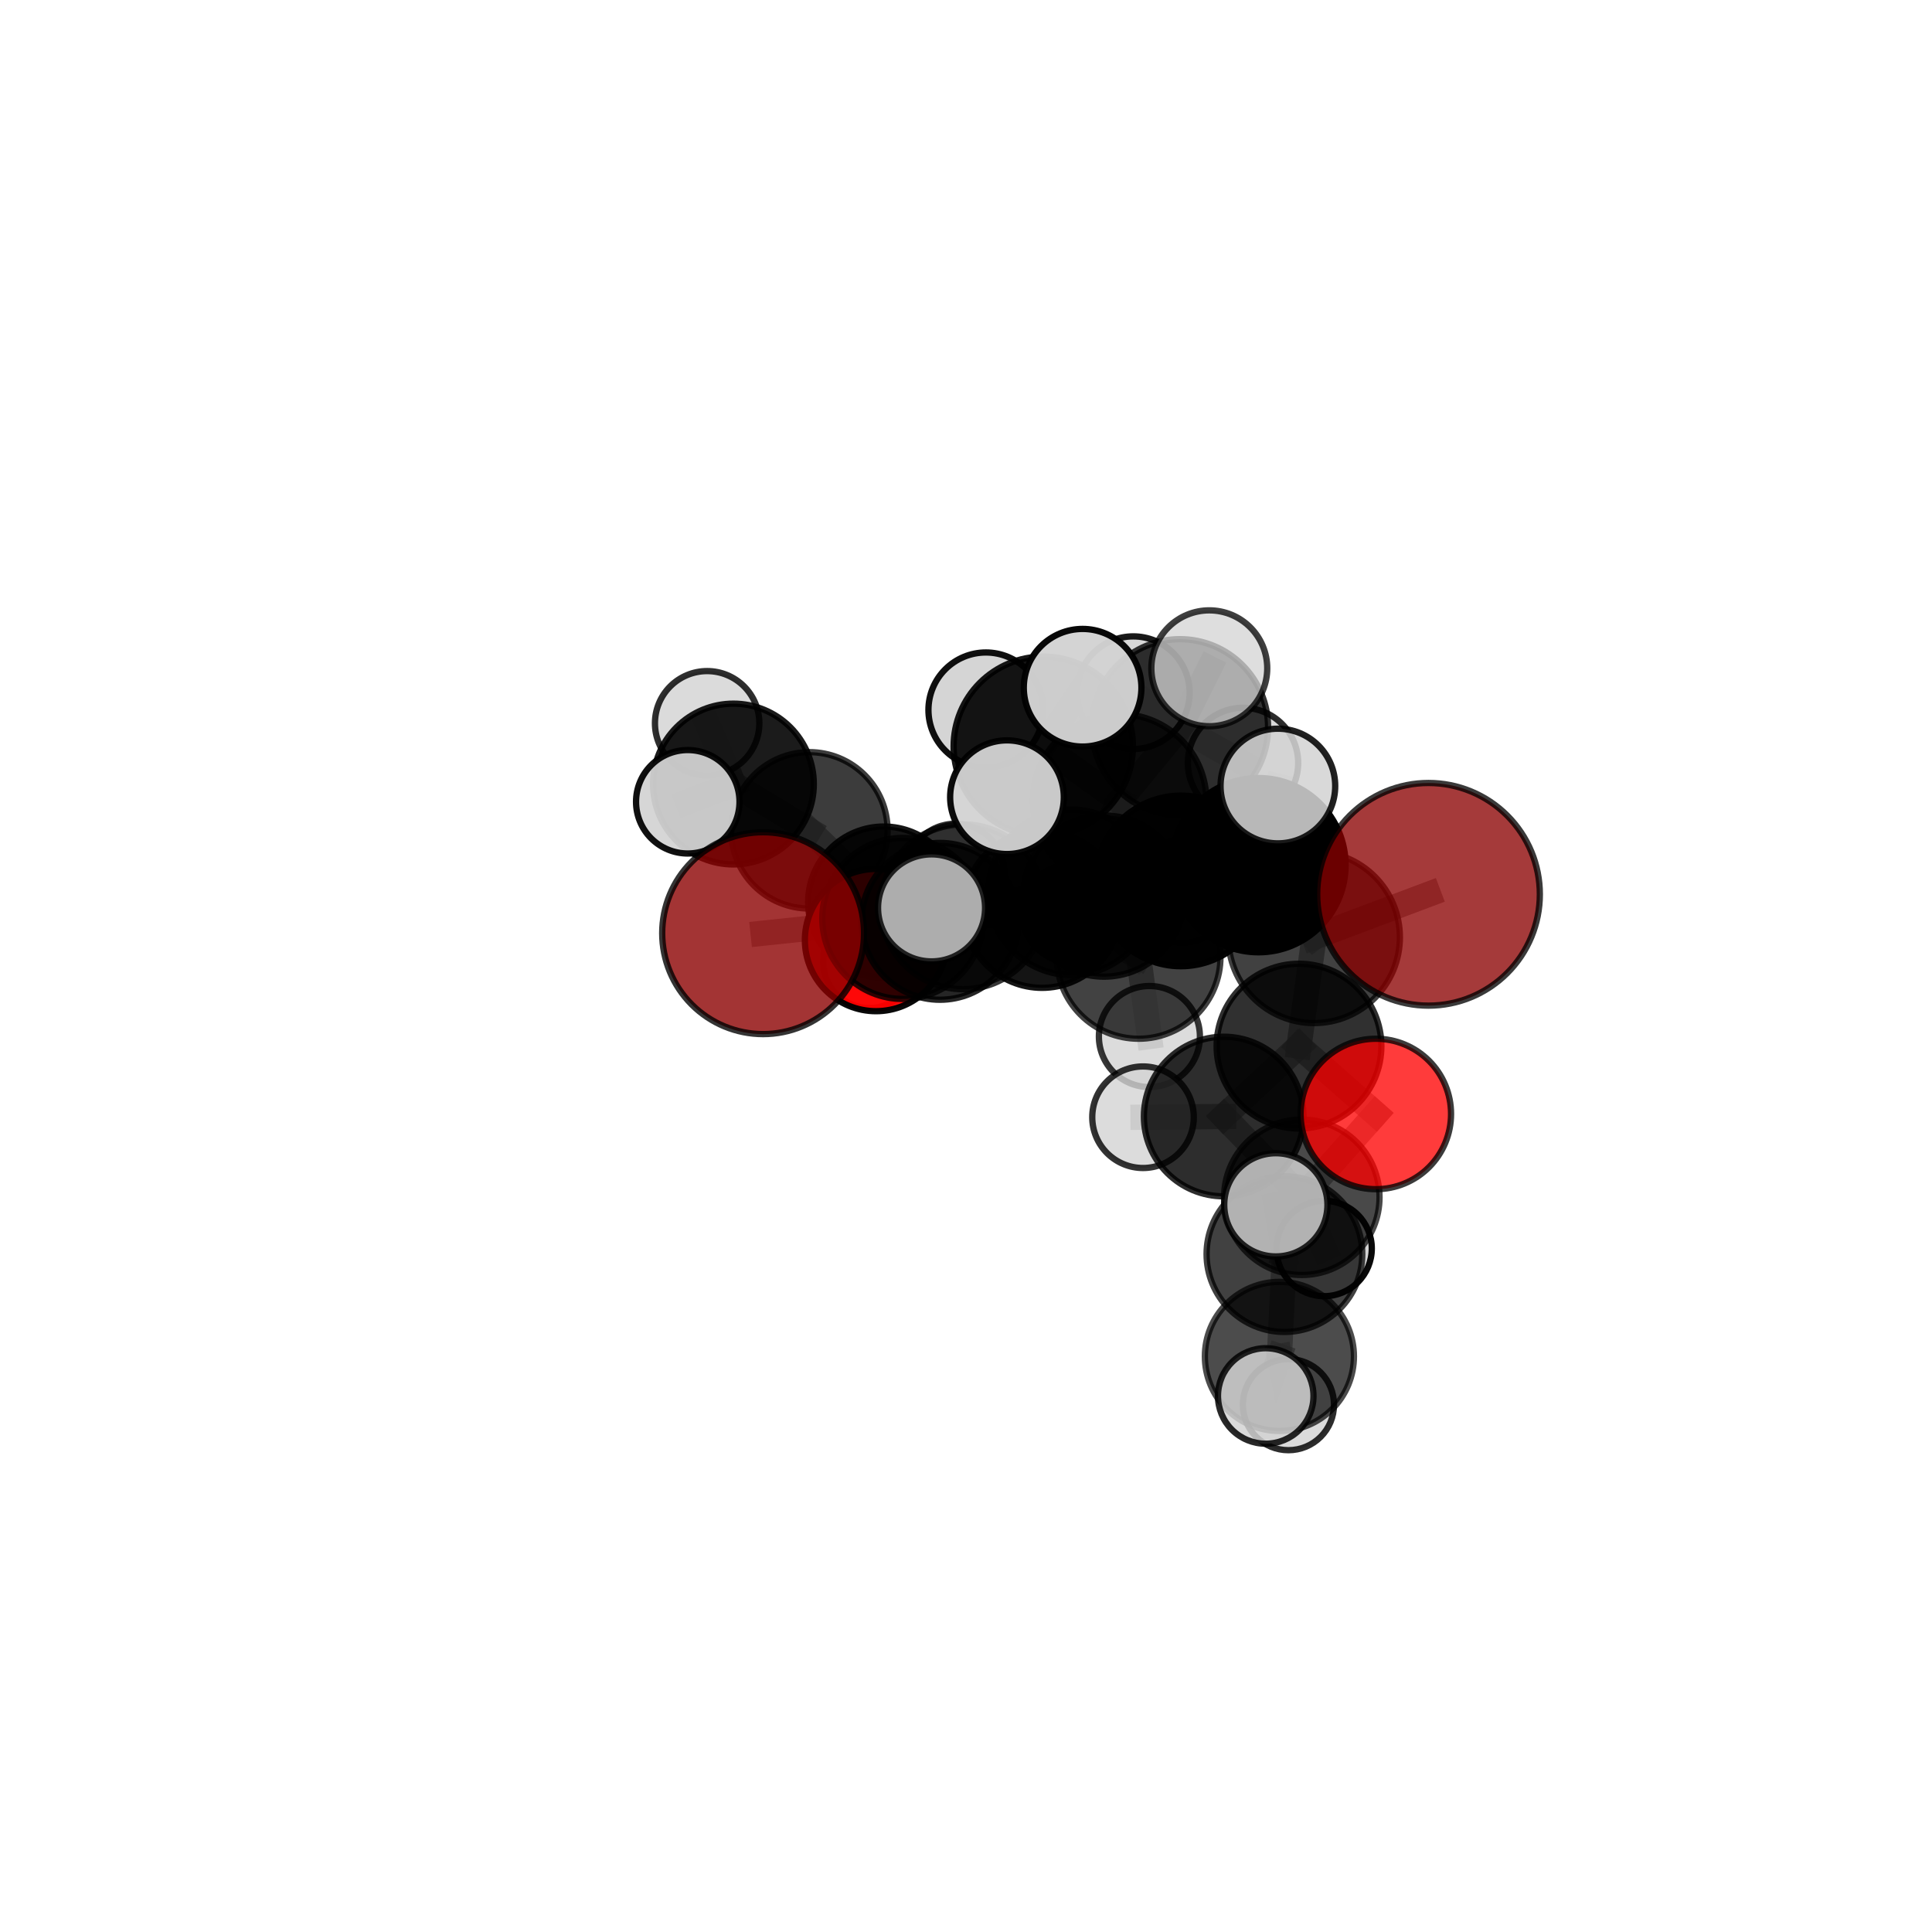 <?xml version="1.0" encoding="utf-8" standalone="no"?>
<!DOCTYPE svg PUBLIC "-//W3C//DTD SVG 1.1//EN"
  "http://www.w3.org/Graphics/SVG/1.1/DTD/svg11.dtd">
<svg xmlns:xlink="http://www.w3.org/1999/xlink" width="153pt" height="153pt" viewBox="0 0 153 153" xmlns="http://www.w3.org/2000/svg" version="1.1">
 <defs>
  <style type="text/css">*{stroke-linejoin: round; stroke-linecap: butt}</style>
 </defs>
 <g id="figure_1">
  <g id="patch_1">
   <path d="M 0 153 
L 153 153 
L 153 0 
L 0 0 
L 0 153 
z
" style="fill: none"/>
  </g>
  <g id="patch_2">
   <path d="M 7.2 145.8 
L 145.8 145.8 
L 145.8 7.2 
L 7.2 7.2 
L 7.2 145.8 
z
" style="fill: none"/>
  </g>
  <g id="axes_1">
   <g id="line2d_1">
    <path d="M 113.127 70.822 
L 104.067 74.226 
" clip-path="url(#p8df8f98e8b)" style="fill: none; stroke: #808080; stroke-opacity: 0.738; stroke-width: 2; stroke-linecap: square"/>
   </g>
   <g id="line2d_2">
    <path d="M 104.067 74.226 
L 102.871 82.846 
" clip-path="url(#p8df8f98e8b)" style="fill: none; stroke: #808080; stroke-opacity: 0.7; stroke-width: 2; stroke-linecap: square"/>
   </g>
   <g id="line2d_3">
    <path d="M 60.433 73.9 
L 71.495 72.734 
" clip-path="url(#p8df8f98e8b)" style="fill: none; stroke: #808080; stroke-opacity: 0.657; stroke-width: 2; stroke-linecap: square"/>
   </g>
   <g id="line2d_4">
    <path d="M 71.495 72.734 
L 74.436 72.963 
" clip-path="url(#p8df8f98e8b)" style="fill: none; stroke: #808080; stroke-opacity: 0.647; stroke-width: 2; stroke-linecap: square"/>
   </g>
   <g id="line2d_5">
    <path d="M 108.955 88.218 
L 102.871 82.846 
" clip-path="url(#p8df8f98e8b)" style="fill: none; stroke: #808080; stroke-opacity: 0.67; stroke-width: 2; stroke-linecap: square"/>
   </g>
   <g id="line2d_6">
    <path d="M 108.955 88.218 
L 103.094 94.815 
" clip-path="url(#p8df8f98e8b)" style="fill: none; stroke: #808080; stroke-opacity: 0.644; stroke-width: 2; stroke-linecap: square"/>
   </g>
   <g id="line2d_7">
    <path d="M 103.094 94.815 
L 101.717 99.316 
" clip-path="url(#p8df8f98e8b)" style="fill: none; stroke: #808080; stroke-opacity: 0.628; stroke-width: 2; stroke-linecap: square"/>
   </g>
   <g id="line2d_8">
    <path d="M 103.094 94.815 
L 104.86 98.873 
" clip-path="url(#p8df8f98e8b)" style="fill: none; stroke: #808080; stroke-opacity: 0.611; stroke-width: 2; stroke-linecap: square"/>
   </g>
   <g id="line2d_9">
    <path d="M 69.374 74.446 
L 74.436 72.963 
" clip-path="url(#p8df8f98e8b)" style="fill: none; stroke: #808080; stroke-opacity: 0.624; stroke-width: 2; stroke-linecap: square"/>
   </g>
   <g id="line2d_10">
    <path d="M 69.374 74.446 
L 69.989 71.447 
" clip-path="url(#p8df8f98e8b)" style="fill: none; stroke: #808080; stroke-opacity: 0.609; stroke-width: 2; stroke-linecap: square"/>
   </g>
   <g id="line2d_11">
    <path d="M 69.989 71.447 
L 64.097 65.757 
" clip-path="url(#p8df8f98e8b)" style="fill: none; stroke: #808080; stroke-opacity: 0.619; stroke-width: 2; stroke-linecap: square"/>
   </g>
   <g id="line2d_12">
    <path d="M 69.989 71.447 
L 68.843 76.174 
" clip-path="url(#p8df8f98e8b)" style="fill: none; stroke: #808080; stroke-opacity: 0.587; stroke-width: 2; stroke-linecap: square"/>
   </g>
   <g id="line2d_13">
    <path d="M 69.989 71.447 
L 75.656 69.1 
" clip-path="url(#p8df8f98e8b)" style="fill: none; stroke: #808080; stroke-opacity: 0.609; stroke-width: 2; stroke-linecap: square"/>
   </g>
   <g id="line2d_14">
    <path d="M 88.661 63.425 
L 93.515 69.763 
" clip-path="url(#p8df8f98e8b)" style="fill: none; stroke: #808080; stroke-opacity: 0.724; stroke-width: 2; stroke-linecap: square"/>
   </g>
   <g id="line2d_15">
    <path d="M 88.661 63.425 
L 84.836 70.665 
" clip-path="url(#p8df8f98e8b)" style="fill: none; stroke: #808080; stroke-opacity: 0.709; stroke-width: 2; stroke-linecap: square"/>
   </g>
   <g id="line2d_16">
    <path d="M 88.661 63.425 
L 93.446 57.593 
" clip-path="url(#p8df8f98e8b)" style="fill: none; stroke: #808080; stroke-opacity: 0.741; stroke-width: 2; stroke-linecap: square"/>
   </g>
   <g id="line2d_17">
    <path d="M 88.661 63.425 
L 82.62 59.096 
" clip-path="url(#p8df8f98e8b)" style="fill: none; stroke: #808080; stroke-opacity: 0.751; stroke-width: 2; stroke-linecap: square"/>
   </g>
   <g id="line2d_18">
    <path d="M 93.515 69.763 
L 99.662 68.514 
" clip-path="url(#p8df8f98e8b)" style="fill: none; stroke: #808080; stroke-opacity: 0.726; stroke-width: 2; stroke-linecap: square"/>
   </g>
   <g id="line2d_19">
    <path d="M 93.515 69.763 
L 90.171 75.777 
" clip-path="url(#p8df8f98e8b)" style="fill: none; stroke: #808080; stroke-opacity: 0.694; stroke-width: 2; stroke-linecap: square"/>
   </g>
   <g id="line2d_20">
    <path d="M 84.836 70.665 
L 76.27 71.809 
" clip-path="url(#p8df8f98e8b)" style="fill: none; stroke: #808080; stroke-opacity: 0.682; stroke-width: 2; stroke-linecap: square"/>
   </g>
   <g id="line2d_21">
    <path d="M 84.836 70.665 
L 90.171 75.777 
" clip-path="url(#p8df8f98e8b)" style="fill: none; stroke: #808080; stroke-opacity: 0.679; stroke-width: 2; stroke-linecap: square"/>
   </g>
   <g id="line2d_22">
    <path d="M 84.836 70.665 
L 87.429 70.963 
" clip-path="url(#p8df8f98e8b)" style="fill: none; stroke: #808080; stroke-opacity: 0.672; stroke-width: 2; stroke-linecap: square"/>
   </g>
   <g id="line2d_23">
    <path d="M 93.446 57.593 
L 89.748 54.857 
" clip-path="url(#p8df8f98e8b)" style="fill: none; stroke: #808080; stroke-opacity: 0.749; stroke-width: 2; stroke-linecap: square"/>
   </g>
   <g id="line2d_24">
    <path d="M 93.446 57.593 
L 95.768 52.923 
" clip-path="url(#p8df8f98e8b)" style="fill: none; stroke: #808080; stroke-opacity: 0.765; stroke-width: 2; stroke-linecap: square"/>
   </g>
   <g id="line2d_25">
    <path d="M 93.446 57.593 
L 98.439 60.419 
" clip-path="url(#p8df8f98e8b)" style="fill: none; stroke: #808080; stroke-opacity: 0.738; stroke-width: 2; stroke-linecap: square"/>
   </g>
   <g id="line2d_26">
    <path d="M 82.62 59.096 
L 78.076 56.222 
" clip-path="url(#p8df8f98e8b)" style="fill: none; stroke: #808080; stroke-opacity: 0.771; stroke-width: 2; stroke-linecap: square"/>
   </g>
   <g id="line2d_27">
    <path d="M 82.62 59.096 
L 79.745 63.132 
" clip-path="url(#p8df8f98e8b)" style="fill: none; stroke: #808080; stroke-opacity: 0.764; stroke-width: 2; stroke-linecap: square"/>
   </g>
   <g id="line2d_28">
    <path d="M 82.62 59.096 
L 85.734 54.464 
" clip-path="url(#p8df8f98e8b)" style="fill: none; stroke: #808080; stroke-opacity: 0.784; stroke-width: 2; stroke-linecap: square"/>
   </g>
   <g id="line2d_29">
    <path d="M 99.662 68.514 
L 104.067 74.226 
" clip-path="url(#p8df8f98e8b)" style="fill: none; stroke: #808080; stroke-opacity: 0.729; stroke-width: 2; stroke-linecap: square"/>
   </g>
   <g id="line2d_30">
    <path d="M 99.662 68.514 
L 101.199 62.248 
" clip-path="url(#p8df8f98e8b)" style="fill: none; stroke: #808080; stroke-opacity: 0.753; stroke-width: 2; stroke-linecap: square"/>
   </g>
   <g id="line2d_31">
    <path d="M 90.171 75.777 
L 91.024 82.084 
" clip-path="url(#p8df8f98e8b)" style="fill: none; stroke: #808080; stroke-opacity: 0.658; stroke-width: 2; stroke-linecap: square"/>
   </g>
   <g id="line2d_32">
    <path d="M 76.27 71.809 
L 71.495 72.734 
" clip-path="url(#p8df8f98e8b)" style="fill: none; stroke: #808080; stroke-opacity: 0.67; stroke-width: 2; stroke-linecap: square"/>
   </g>
   <g id="line2d_33">
    <path d="M 76.27 71.809 
L 73.772 71.897 
" clip-path="url(#p8df8f98e8b)" style="fill: none; stroke: #808080; stroke-opacity: 0.689; stroke-width: 2; stroke-linecap: square"/>
   </g>
   <g id="line2d_34">
    <path d="M 87.429 70.963 
L 82.521 72.007 
" clip-path="url(#p8df8f98e8b)" style="fill: none; stroke: #808080; stroke-opacity: 0.648; stroke-width: 2; stroke-linecap: square"/>
   </g>
   <g id="line2d_35">
    <path d="M 87.429 70.963 
L 93.625 70.594 
" clip-path="url(#p8df8f98e8b)" style="fill: none; stroke: #808080; stroke-opacity: 0.659; stroke-width: 2; stroke-linecap: square"/>
   </g>
   <g id="line2d_36">
    <path d="M 82.521 72.007 
L 74.436 72.963 
" clip-path="url(#p8df8f98e8b)" style="fill: none; stroke: #808080; stroke-opacity: 0.636; stroke-width: 2; stroke-linecap: square"/>
   </g>
   <g id="line2d_37">
    <path d="M 82.521 72.007 
L 84.861 72.349 
" clip-path="url(#p8df8f98e8b)" style="fill: none; stroke: #808080; stroke-opacity: 0.628; stroke-width: 2; stroke-linecap: square"/>
   </g>
   <g id="line2d_38">
    <path d="M 96.908 88.42 
L 102.871 82.846 
" clip-path="url(#p8df8f98e8b)" style="fill: none; stroke: #808080; stroke-opacity: 0.665; stroke-width: 2; stroke-linecap: square"/>
   </g>
   <g id="line2d_39">
    <path d="M 96.908 88.42 
L 103.094 94.815 
" clip-path="url(#p8df8f98e8b)" style="fill: none; stroke: #808080; stroke-opacity: 0.639; stroke-width: 2; stroke-linecap: square"/>
   </g>
   <g id="line2d_40">
    <path d="M 96.908 88.42 
L 90.519 88.476 
" clip-path="url(#p8df8f98e8b)" style="fill: none; stroke: #808080; stroke-opacity: 0.649; stroke-width: 2; stroke-linecap: square"/>
   </g>
   <g id="line2d_41">
    <path d="M 101.717 99.316 
L 101.319 107.417 
" clip-path="url(#p8df8f98e8b)" style="fill: none; stroke: #808080; stroke-opacity: 0.611; stroke-width: 2; stroke-linecap: square"/>
   </g>
   <g id="line2d_42">
    <path d="M 101.717 99.316 
L 101.036 95.414 
" clip-path="url(#p8df8f98e8b)" style="fill: none; stroke: #808080; stroke-opacity: 0.645; stroke-width: 2; stroke-linecap: square"/>
   </g>
   <g id="line2d_43">
    <path d="M 64.097 65.757 
L 58.083 62.091 
" clip-path="url(#p8df8f98e8b)" style="fill: none; stroke: #808080; stroke-opacity: 0.645; stroke-width: 2; stroke-linecap: square"/>
   </g>
   <g id="line2d_44">
    <path d="M 101.319 107.417 
L 100.236 110.551 
" clip-path="url(#p8df8f98e8b)" style="fill: none; stroke: #808080; stroke-opacity: 0.594; stroke-width: 2; stroke-linecap: square"/>
   </g>
   <g id="line2d_45">
    <path d="M 101.319 107.417 
L 102.034 111.237 
" clip-path="url(#p8df8f98e8b)" style="fill: none; stroke: #808080; stroke-opacity: 0.576; stroke-width: 2; stroke-linecap: square"/>
   </g>
   <g id="line2d_46">
    <path d="M 58.083 62.091 
L 54.466 63.495 
" clip-path="url(#p8df8f98e8b)" style="fill: none; stroke: #808080; stroke-opacity: 0.661; stroke-width: 2; stroke-linecap: square"/>
   </g>
   <g id="line2d_47">
    <path d="M 58.083 62.091 
L 56.001 57.278 
" clip-path="url(#p8df8f98e8b)" style="fill: none; stroke: #808080; stroke-opacity: 0.665; stroke-width: 2; stroke-linecap: square"/>
   </g>
   <g id="Path3DCollection_1">
    <path d="M 68.843 79.831 
C 69.812 79.831 70.743 79.445 71.428 78.76 
C 72.114 78.074 72.499 77.144 72.499 76.174 
C 72.499 75.204 72.114 74.274 71.428 73.589 
C 70.743 72.903 69.812 72.518 68.843 72.518 
C 67.873 72.518 66.943 72.903 66.257 73.589 
C 65.572 74.274 65.186 75.204 65.186 76.174 
C 65.186 77.144 65.572 78.074 66.257 78.76 
C 66.943 79.445 67.873 79.831 68.843 79.831 
z
" clip-path="url(#p8df8f98e8b)" style="fill: #d3d3d3; fill-opacity: 0.944; stroke: #000000; stroke-opacity: 0.944; stroke-width: 0.5"/>
    <path d="M 56.001 61.412 
C 57.097 61.412 58.148 60.976 58.924 60.201 
C 59.699 59.426 60.134 58.374 60.134 57.278 
C 60.134 56.182 59.699 55.13 58.924 54.355 
C 58.148 53.58 57.097 53.144 56.001 53.144 
C 54.904 53.144 53.853 53.58 53.078 54.355 
C 52.303 55.13 51.867 56.182 51.867 57.278 
C 51.867 58.374 52.303 59.426 53.078 60.201 
C 53.853 60.976 54.904 61.412 56.001 61.412 
z
" clip-path="url(#p8df8f98e8b)" style="fill: #d3d3d3; fill-opacity: 0.82; stroke: #000000; stroke-opacity: 0.82; stroke-width: 0.5"/>
    <path d="M 75.656 72.967 
C 76.682 72.967 77.665 72.559 78.39 71.834 
C 79.115 71.109 79.523 70.126 79.523 69.1 
C 79.523 68.075 79.115 67.092 78.39 66.367 
C 77.665 65.642 76.682 65.234 75.656 65.234 
C 74.631 65.234 73.648 65.642 72.922 66.367 
C 72.197 67.092 71.79 68.075 71.79 69.1 
C 71.79 70.126 72.197 71.109 72.922 71.834 
C 73.648 72.559 74.631 72.967 75.656 72.967 
z
" clip-path="url(#p8df8f98e8b)" style="fill: #d3d3d3; fill-opacity: 0.826; stroke: #000000; stroke-opacity: 0.826; stroke-width: 0.5"/>
    <path d="M 64.097 71.95 
C 65.739 71.95 67.315 71.298 68.476 70.136 
C 69.638 68.975 70.29 67.399 70.29 65.757 
C 70.29 64.114 69.638 62.539 68.476 61.378 
C 67.315 60.216 65.739 59.564 64.097 59.564 
C 62.454 59.564 60.879 60.216 59.718 61.378 
C 58.556 62.539 57.904 64.114 57.904 65.757 
C 57.904 67.399 58.556 68.975 59.718 70.136 
C 60.879 71.298 62.454 71.95 64.097 71.95 
z
" clip-path="url(#p8df8f98e8b)" style="fill-opacity: 0.765; stroke: #000000; stroke-opacity: 0.765; stroke-width: 0.5"/>
    <path d="M 69.989 77.438 
C 71.579 77.438 73.103 76.807 74.226 75.683 
C 75.35 74.56 75.981 73.036 75.981 71.447 
C 75.981 69.858 75.35 68.333 74.226 67.21 
C 73.103 66.086 71.579 65.455 69.989 65.455 
C 68.4 65.455 66.876 66.086 65.753 67.21 
C 64.629 68.333 63.998 69.858 63.998 71.447 
C 63.998 73.036 64.629 74.56 65.753 75.683 
C 66.876 76.807 68.4 77.438 69.989 77.438 
z
" clip-path="url(#p8df8f98e8b)" style="fill-opacity: 0.917; stroke: #000000; stroke-opacity: 0.917; stroke-width: 0.5"/>
    <path d="M 58.083 68.456 
C 59.771 68.456 61.39 67.786 62.584 66.592 
C 63.778 65.398 64.448 63.779 64.448 62.091 
C 64.448 60.403 63.778 58.783 62.584 57.59 
C 61.39 56.396 59.771 55.725 58.083 55.725 
C 56.395 55.725 54.775 56.396 53.582 57.59 
C 52.388 58.783 51.717 60.403 51.717 62.091 
C 51.717 63.779 52.388 65.398 53.582 66.592 
C 54.775 67.786 56.395 68.456 58.083 68.456 
z
" clip-path="url(#p8df8f98e8b)" style="fill-opacity: 0.893; stroke: #000000; stroke-opacity: 0.893; stroke-width: 0.5"/>
    <path d="M 84.861 76.24 
C 85.893 76.24 86.882 75.83 87.612 75.1 
C 88.342 74.371 88.752 73.381 88.752 72.349 
C 88.752 71.317 88.342 70.327 87.612 69.598 
C 86.882 68.868 85.893 68.458 84.861 68.458 
C 83.829 68.458 82.839 68.868 82.109 69.598 
C 81.38 70.327 80.97 71.317 80.97 72.349 
C 80.97 73.381 81.38 74.371 82.109 75.1 
C 82.839 75.83 83.829 76.24 84.861 76.24 
z
" clip-path="url(#p8df8f98e8b)" style="fill: #d3d3d3; fill-opacity: 0.855; stroke: #000000; stroke-opacity: 0.855; stroke-width: 0.5"/>
    <path d="M 54.466 67.591 
C 55.552 67.591 56.595 67.16 57.363 66.392 
C 58.131 65.623 58.563 64.581 58.563 63.495 
C 58.563 62.408 58.131 61.366 57.363 60.598 
C 56.595 59.83 55.552 59.398 54.466 59.398 
C 53.38 59.398 52.338 59.83 51.569 60.598 
C 50.801 61.366 50.37 62.408 50.37 63.495 
C 50.37 64.581 50.801 65.623 51.569 66.392 
C 52.338 67.16 53.38 67.591 54.466 67.591 
z
" clip-path="url(#p8df8f98e8b)" style="fill: #d3d3d3; fill-opacity: 0.936; stroke: #000000; stroke-opacity: 0.936; stroke-width: 0.5"/>
    <path d="M 69.374 80.079 
C 70.868 80.079 72.301 79.485 73.358 78.429 
C 74.414 77.372 75.008 75.939 75.008 74.446 
C 75.008 72.952 74.414 71.519 73.358 70.462 
C 72.301 69.406 70.868 68.812 69.374 68.812 
C 67.881 68.812 66.448 69.406 65.391 70.462 
C 64.335 71.519 63.741 72.952 63.741 74.446 
C 63.741 75.939 64.335 77.372 65.391 78.429 
C 66.448 79.485 67.881 80.079 69.374 80.079 
z
" clip-path="url(#p8df8f98e8b)" style="fill: #ff0000; fill-opacity: 0.961; stroke: #000000; stroke-opacity: 0.961; stroke-width: 0.5"/>
    <path d="M 82.521 78.23 
C 84.171 78.23 85.754 77.575 86.921 76.407 
C 88.088 75.24 88.744 73.657 88.744 72.007 
C 88.744 70.356 88.088 68.773 86.921 67.606 
C 85.754 66.439 84.171 65.784 82.521 65.784 
C 80.87 65.784 79.287 66.439 78.12 67.606 
C 76.953 68.773 76.297 70.356 76.297 72.007 
C 76.297 73.657 76.953 75.24 78.12 76.407 
C 79.287 77.575 80.87 78.23 82.521 78.23 
z
" clip-path="url(#p8df8f98e8b)" style="fill-opacity: 0.921; stroke: #000000; stroke-opacity: 0.921; stroke-width: 0.5"/>
    <path d="M 74.436 79.174 
C 76.084 79.174 77.664 78.52 78.828 77.355 
C 79.993 76.19 80.648 74.61 80.648 72.963 
C 80.648 71.316 79.993 69.736 78.828 68.571 
C 77.664 67.406 76.084 66.751 74.436 66.751 
C 72.789 66.751 71.209 67.406 70.044 68.571 
C 68.879 69.736 68.225 71.316 68.225 72.963 
C 68.225 74.61 68.879 76.19 70.044 77.355 
C 71.209 78.52 72.789 79.174 74.436 79.174 
z
" clip-path="url(#p8df8f98e8b)" style="fill-opacity: 0.851; stroke: #000000; stroke-opacity: 0.851; stroke-width: 0.5"/>
    <path d="M 93.625 74.665 
C 94.705 74.665 95.741 74.236 96.504 73.473 
C 97.268 72.709 97.697 71.673 97.697 70.594 
C 97.697 69.514 97.268 68.478 96.504 67.715 
C 95.741 66.951 94.705 66.522 93.625 66.522 
C 92.545 66.522 91.51 66.951 90.746 67.715 
C 89.983 68.478 89.554 69.514 89.554 70.594 
C 89.554 71.673 89.983 72.709 90.746 73.473 
C 91.51 74.236 92.545 74.665 93.625 74.665 
z
" clip-path="url(#p8df8f98e8b)" style="fill: #d3d3d3; fill-opacity: 0.843; stroke: #000000; stroke-opacity: 0.843; stroke-width: 0.5"/>
    <path d="M 87.429 77.345 
C 89.121 77.345 90.745 76.673 91.942 75.476 
C 93.139 74.279 93.811 72.655 93.811 70.963 
C 93.811 69.27 93.139 67.647 91.942 66.45 
C 90.745 65.253 89.121 64.58 87.429 64.58 
C 85.736 64.58 84.113 65.253 82.916 66.45 
C 81.719 67.647 81.047 69.27 81.047 70.963 
C 81.047 72.655 81.719 74.279 82.916 75.476 
C 84.113 76.673 85.736 77.345 87.429 77.345 
z
" clip-path="url(#p8df8f98e8b)" style="fill-opacity: 0.824; stroke: #000000; stroke-opacity: 0.824; stroke-width: 0.5"/>
    <path d="M 71.495 79.11 
C 73.185 79.11 74.807 78.438 76.003 77.242 
C 77.198 76.047 77.87 74.425 77.87 72.734 
C 77.87 71.043 77.198 69.422 76.003 68.226 
C 74.807 67.03 73.185 66.359 71.495 66.359 
C 69.804 66.359 68.182 67.03 66.986 68.226 
C 65.791 69.422 65.119 71.043 65.119 72.734 
C 65.119 74.425 65.791 76.047 66.986 77.242 
C 68.182 78.438 69.804 79.11 71.495 79.11 
z
" clip-path="url(#p8df8f98e8b)" style="fill-opacity: 0.813; stroke: #000000; stroke-opacity: 0.813; stroke-width: 0.5"/>
    <path d="M 60.433 81.893 
C 62.553 81.893 64.586 81.05 66.085 79.552 
C 67.584 78.053 68.426 76.02 68.426 73.9 
C 68.426 71.78 67.584 69.747 66.085 68.248 
C 64.586 66.75 62.553 65.907 60.433 65.907 
C 58.314 65.907 56.281 66.75 54.782 68.248 
C 53.283 69.747 52.441 71.78 52.441 73.9 
C 52.441 76.02 53.283 78.053 54.782 79.552 
C 56.281 81.05 58.314 81.893 60.433 81.893 
z
" clip-path="url(#p8df8f98e8b)" style="fill: #8b0000; fill-opacity: 0.796; stroke: #000000; stroke-opacity: 0.796; stroke-width: 0.5"/>
    <path d="M 89.748 59.317 
C 90.931 59.317 92.066 58.847 92.903 58.011 
C 93.739 57.174 94.209 56.04 94.209 54.857 
C 94.209 53.674 93.739 52.539 92.903 51.703 
C 92.066 50.866 90.931 50.396 89.748 50.396 
C 88.566 50.396 87.431 50.866 86.594 51.703 
C 85.758 52.539 85.288 53.674 85.288 54.857 
C 85.288 56.04 85.758 57.174 86.594 58.011 
C 87.431 58.847 88.566 59.317 89.748 59.317 
z
" clip-path="url(#p8df8f98e8b)" style="fill: #d3d3d3; fill-opacity: 0.901; stroke: #000000; stroke-opacity: 0.901; stroke-width: 0.5"/>
    <path d="M 98.439 64.787 
C 99.597 64.787 100.708 64.327 101.527 63.508 
C 102.346 62.688 102.806 61.577 102.806 60.419 
C 102.806 59.261 102.346 58.15 101.527 57.331 
C 100.708 56.512 99.597 56.052 98.439 56.052 
C 97.281 56.052 96.17 56.512 95.35 57.331 
C 94.531 58.15 94.071 59.261 94.071 60.419 
C 94.071 61.577 94.531 62.688 95.35 63.508 
C 96.17 64.327 97.281 64.787 98.439 64.787 
z
" clip-path="url(#p8df8f98e8b)" style="fill: #d3d3d3; fill-opacity: 0.823; stroke: #000000; stroke-opacity: 0.823; stroke-width: 0.5"/>
    <path d="M 84.836 77.214 
C 86.573 77.214 88.239 76.524 89.467 75.296 
C 90.696 74.068 91.386 72.402 91.386 70.665 
C 91.386 68.928 90.696 67.262 89.467 66.034 
C 88.239 64.805 86.573 64.115 84.836 64.115 
C 83.099 64.115 81.433 64.805 80.205 66.034 
C 78.977 67.262 78.287 68.928 78.287 70.665 
C 78.287 72.402 78.977 74.068 80.205 75.296 
C 81.433 76.524 83.099 77.214 84.836 77.214 
z
" clip-path="url(#p8df8f98e8b)" style="fill-opacity: 0.85; stroke: #000000; stroke-opacity: 0.85; stroke-width: 0.5"/>
    <path d="M 93.446 64.569 
C 95.296 64.569 97.07 63.834 98.378 62.525 
C 99.687 61.217 100.422 59.443 100.422 57.593 
C 100.422 55.743 99.687 53.968 98.378 52.66 
C 97.07 51.352 95.296 50.617 93.446 50.617 
C 91.596 50.617 89.821 51.352 88.513 52.66 
C 87.205 53.968 86.47 55.743 86.47 57.593 
C 86.47 59.443 87.205 61.217 88.513 62.525 
C 89.821 63.834 91.596 64.569 93.446 64.569 
z
" clip-path="url(#p8df8f98e8b)" style="fill-opacity: 0.794; stroke: #000000; stroke-opacity: 0.794; stroke-width: 0.5"/>
    <path d="M 76.27 78.337 
C 78.001 78.337 79.662 77.649 80.886 76.425 
C 82.11 75.2 82.798 73.54 82.798 71.809 
C 82.798 70.078 82.11 68.417 80.886 67.193 
C 79.662 65.969 78.001 65.281 76.27 65.281 
C 74.539 65.281 72.879 65.969 71.654 67.193 
C 70.43 68.417 69.742 70.078 69.742 71.809 
C 69.742 73.54 70.43 75.2 71.654 76.425 
C 72.879 77.649 74.539 78.337 76.27 78.337 
z
" clip-path="url(#p8df8f98e8b)" style="fill-opacity: 0.784; stroke: #000000; stroke-opacity: 0.784; stroke-width: 0.5"/>
    <path d="M 95.768 57.512 
C 96.985 57.512 98.152 57.028 99.012 56.168 
C 99.873 55.308 100.356 54.14 100.356 52.923 
C 100.356 51.707 99.873 50.539 99.012 49.679 
C 98.152 48.818 96.985 48.335 95.768 48.335 
C 94.551 48.335 93.384 48.818 92.523 49.679 
C 91.663 50.539 91.179 51.707 91.179 52.923 
C 91.179 54.14 91.663 55.308 92.523 56.168 
C 93.384 57.028 94.551 57.512 95.768 57.512 
z
" clip-path="url(#p8df8f98e8b)" style="fill: #d3d3d3; fill-opacity: 0.756; stroke: #000000; stroke-opacity: 0.756; stroke-width: 0.5"/>
    <path d="M 91.024 86.085 
C 92.085 86.085 93.103 85.663 93.853 84.913 
C 94.603 84.163 95.024 83.145 95.024 82.084 
C 95.024 81.024 94.603 80.006 93.853 79.256 
C 93.103 78.506 92.085 78.084 91.024 78.084 
C 89.963 78.084 88.946 78.506 88.196 79.256 
C 87.446 80.006 87.024 81.024 87.024 82.084 
C 87.024 83.145 87.446 84.163 88.196 84.913 
C 88.946 85.663 89.963 86.085 91.024 86.085 
z
" clip-path="url(#p8df8f98e8b)" style="fill: #d3d3d3; fill-opacity: 0.786; stroke: #000000; stroke-opacity: 0.786; stroke-width: 0.5"/>
    <path d="M 88.661 70.302 
C 90.485 70.302 92.235 69.578 93.524 68.288 
C 94.814 66.998 95.539 65.249 95.539 63.425 
C 95.539 61.601 94.814 59.851 93.524 58.561 
C 92.235 57.272 90.485 56.547 88.661 56.547 
C 86.837 56.547 85.088 57.272 83.798 58.561 
C 82.508 59.851 81.783 61.601 81.783 63.425 
C 81.783 65.249 82.508 66.998 83.798 68.288 
C 85.088 69.578 86.837 70.302 88.661 70.302 
z
" clip-path="url(#p8df8f98e8b)" style="fill-opacity: 0.791; stroke: #000000; stroke-opacity: 0.791; stroke-width: 0.5"/>
    <path d="M 90.171 82.261 
C 91.89 82.261 93.54 81.578 94.755 80.362 
C 95.971 79.146 96.654 77.497 96.654 75.777 
C 96.654 74.058 95.971 72.409 94.755 71.193 
C 93.54 69.977 91.89 69.294 90.171 69.294 
C 88.451 69.294 86.802 69.977 85.586 71.193 
C 84.37 72.409 83.687 74.058 83.687 75.777 
C 83.687 77.497 84.37 79.146 85.586 80.362 
C 86.802 81.578 88.451 82.261 90.171 82.261 
z
" clip-path="url(#p8df8f98e8b)" style="fill-opacity: 0.741; stroke: #000000; stroke-opacity: 0.741; stroke-width: 0.5"/>
    <path d="M 73.772 76.135 
C 74.896 76.135 75.974 75.688 76.769 74.893 
C 77.564 74.099 78.01 73.021 78.01 71.897 
C 78.01 70.773 77.564 69.695 76.769 68.9 
C 75.974 68.105 74.896 67.659 73.772 67.659 
C 72.649 67.659 71.571 68.105 70.776 68.9 
C 69.981 69.695 69.535 70.773 69.535 71.897 
C 69.535 73.021 69.981 74.099 70.776 74.893 
C 71.571 75.688 72.649 76.135 73.772 76.135 
z
" clip-path="url(#p8df8f98e8b)" style="fill: #d3d3d3; fill-opacity: 0.821; stroke: #000000; stroke-opacity: 0.821; stroke-width: 0.5"/>
    <path d="M 78.076 60.773 
C 79.282 60.773 80.44 60.293 81.293 59.44 
C 82.147 58.587 82.626 57.429 82.626 56.222 
C 82.626 55.015 82.147 53.858 81.293 53.004 
C 80.44 52.151 79.282 51.671 78.076 51.671 
C 76.869 51.671 75.711 52.151 74.858 53.004 
C 74.004 53.858 73.525 55.015 73.525 56.222 
C 73.525 57.429 74.004 58.587 74.858 59.44 
C 75.711 60.293 76.869 60.773 78.076 60.773 
z
" clip-path="url(#p8df8f98e8b)" style="fill: #d3d3d3; fill-opacity: 0.938; stroke: #000000; stroke-opacity: 0.938; stroke-width: 0.5"/>
    <path d="M 93.515 76.518 
C 95.307 76.518 97.025 75.807 98.292 74.54 
C 99.559 73.273 100.27 71.554 100.27 69.763 
C 100.27 67.971 99.559 66.253 98.292 64.986 
C 97.025 63.719 95.307 63.007 93.515 63.007 
C 91.723 63.007 90.005 63.719 88.738 64.986 
C 87.471 66.253 86.759 67.971 86.759 69.763 
C 86.759 71.554 87.471 73.273 88.738 74.54 
C 90.005 75.807 91.723 76.518 93.515 76.518 
z
" clip-path="url(#p8df8f98e8b)" style="fill-opacity: 0.978; stroke: #000000; stroke-opacity: 0.978; stroke-width: 0.5"/>
    <path d="M 82.62 66.195 
C 84.502 66.195 86.308 65.447 87.64 64.116 
C 88.971 62.785 89.719 60.979 89.719 59.096 
C 89.719 57.213 88.971 55.407 87.64 54.076 
C 86.308 52.745 84.502 51.997 82.62 51.997 
C 80.737 51.997 78.931 52.745 77.6 54.076 
C 76.268 55.407 75.52 57.213 75.52 59.096 
C 75.52 60.979 76.268 62.785 77.6 64.116 
C 78.931 65.447 80.737 66.195 82.62 66.195 
z
" clip-path="url(#p8df8f98e8b)" style="fill-opacity: 0.909; stroke: #000000; stroke-opacity: 0.909; stroke-width: 0.5"/>
    <path d="M 85.734 59.123 
C 86.97 59.123 88.155 58.632 89.028 57.758 
C 89.902 56.885 90.392 55.7 90.392 54.464 
C 90.392 53.229 89.902 52.044 89.028 51.17 
C 88.155 50.297 86.97 49.806 85.734 49.806 
C 84.499 49.806 83.314 50.297 82.44 51.17 
C 81.567 52.044 81.076 53.229 81.076 54.464 
C 81.076 55.7 81.567 56.885 82.44 57.758 
C 83.314 58.632 84.499 59.123 85.734 59.123 
z
" clip-path="url(#p8df8f98e8b)" style="fill: #d3d3d3; fill-opacity: 0.966; stroke: #000000; stroke-opacity: 0.966; stroke-width: 0.5"/>
    <path d="M 79.745 67.634 
C 80.939 67.634 82.084 67.159 82.929 66.315 
C 83.773 65.471 84.247 64.326 84.247 63.132 
C 84.247 61.938 83.773 60.793 82.929 59.949 
C 82.084 59.105 80.939 58.631 79.745 58.631 
C 78.552 58.631 77.407 59.105 76.562 59.949 
C 75.718 60.793 75.244 61.938 75.244 63.132 
C 75.244 64.326 75.718 65.471 76.562 66.315 
C 77.407 67.159 78.552 67.634 79.745 67.634 
z
" clip-path="url(#p8df8f98e8b)" style="fill: #d3d3d3; fill-opacity: 0.95; stroke: #000000; stroke-opacity: 0.95; stroke-width: 0.5"/>
    <path d="M 99.662 75.414 
C 101.492 75.414 103.247 74.687 104.541 73.393 
C 105.835 72.099 106.562 70.344 106.562 68.514 
C 106.562 66.684 105.835 64.929 104.541 63.635 
C 103.247 62.341 101.492 61.614 99.662 61.614 
C 97.832 61.614 96.077 62.341 94.783 63.635 
C 93.489 64.929 92.762 66.684 92.762 68.514 
C 92.762 70.344 93.489 72.099 94.783 73.393 
C 96.077 74.687 97.832 75.414 99.662 75.414 
z
" clip-path="url(#p8df8f98e8b)" style="stroke: #000000; stroke-width: 0.5"/>
    <path d="M 104.86 102.649 
C 105.862 102.649 106.822 102.251 107.531 101.543 
C 108.239 100.835 108.637 99.874 108.637 98.873 
C 108.637 97.871 108.239 96.91 107.531 96.202 
C 106.822 95.494 105.862 95.096 104.86 95.096 
C 103.858 95.096 102.898 95.494 102.189 96.202 
C 101.481 96.91 101.083 97.871 101.083 98.873 
C 101.083 99.874 101.481 100.835 102.189 101.543 
C 102.898 102.251 103.858 102.649 104.86 102.649 
z
" clip-path="url(#p8df8f98e8b)" style="fill: #d3d3d3; fill-opacity: 0.962; stroke: #000000; stroke-opacity: 0.962; stroke-width: 0.5"/>
    <path d="M 101.199 66.788 
C 102.403 66.788 103.558 66.31 104.409 65.459 
C 105.261 64.607 105.739 63.452 105.739 62.248 
C 105.739 61.044 105.261 59.889 104.409 59.038 
C 103.558 58.186 102.403 57.708 101.199 57.708 
C 99.995 57.708 98.84 58.186 97.988 59.038 
C 97.137 59.889 96.658 61.044 96.658 62.248 
C 96.658 63.452 97.137 64.607 97.988 65.459 
C 98.84 66.31 99.995 66.788 101.199 66.788 
z
" clip-path="url(#p8df8f98e8b)" style="fill: #d3d3d3; fill-opacity: 0.871; stroke: #000000; stroke-opacity: 0.871; stroke-width: 0.5"/>
    <path d="M 90.519 92.497 
C 91.585 92.497 92.608 92.073 93.362 91.319 
C 94.116 90.565 94.539 89.542 94.539 88.476 
C 94.539 87.41 94.116 86.387 93.362 85.633 
C 92.608 84.879 91.585 84.455 90.519 84.455 
C 89.452 84.455 88.429 84.879 87.675 85.633 
C 86.921 86.387 86.498 87.41 86.498 88.476 
C 86.498 89.542 86.921 90.565 87.675 91.319 
C 88.429 92.073 89.452 92.497 90.519 92.497 
z
" clip-path="url(#p8df8f98e8b)" style="fill: #d3d3d3; fill-opacity: 0.803; stroke: #000000; stroke-opacity: 0.803; stroke-width: 0.5"/>
    <path d="M 96.908 94.74 
C 98.584 94.74 100.192 94.074 101.377 92.889 
C 102.562 91.704 103.228 90.096 103.228 88.42 
C 103.228 86.744 102.562 85.137 101.377 83.951 
C 100.192 82.766 98.584 82.1 96.908 82.1 
C 95.232 82.1 93.624 82.766 92.439 83.951 
C 91.254 85.137 90.588 86.744 90.588 88.42 
C 90.588 90.096 91.254 91.704 92.439 92.889 
C 93.624 94.074 95.232 94.74 96.908 94.74 
z
" clip-path="url(#p8df8f98e8b)" style="fill-opacity: 0.823; stroke: #000000; stroke-opacity: 0.823; stroke-width: 0.5"/>
    <path d="M 104.067 81.021 
C 105.869 81.021 107.597 80.305 108.871 79.031 
C 110.146 77.756 110.862 76.028 110.862 74.226 
C 110.862 72.424 110.146 70.695 108.871 69.421 
C 107.597 68.147 105.869 67.431 104.067 67.431 
C 102.265 67.431 100.536 68.147 99.262 69.421 
C 97.988 70.695 97.272 72.424 97.272 74.226 
C 97.272 76.028 97.988 77.756 99.262 79.031 
C 100.536 80.305 102.265 81.021 104.067 81.021 
z
" clip-path="url(#p8df8f98e8b)" style="fill-opacity: 0.743; stroke: #000000; stroke-opacity: 0.743; stroke-width: 0.5"/>
    <path d="M 102.871 89.37 
C 104.601 89.37 106.261 88.683 107.484 87.459 
C 108.707 86.236 109.395 84.576 109.395 82.846 
C 109.395 81.116 108.707 79.457 107.484 78.233 
C 106.261 77.01 104.601 76.322 102.871 76.322 
C 101.141 76.322 99.481 77.01 98.258 78.233 
C 97.034 79.457 96.347 81.116 96.347 82.846 
C 96.347 84.576 97.034 86.236 98.258 87.459 
C 99.481 88.683 101.141 89.37 102.871 89.37 
z
" clip-path="url(#p8df8f98e8b)" style="fill-opacity: 0.809; stroke: #000000; stroke-opacity: 0.809; stroke-width: 0.5"/>
    <path d="M 103.094 100.971 
C 104.726 100.971 106.292 100.322 107.446 99.168 
C 108.601 98.013 109.249 96.447 109.249 94.815 
C 109.249 93.183 108.601 91.617 107.446 90.462 
C 106.292 89.308 104.726 88.66 103.094 88.66 
C 101.461 88.66 99.895 89.308 98.741 90.462 
C 97.587 91.617 96.938 93.183 96.938 94.815 
C 96.938 96.447 97.587 98.013 98.741 99.168 
C 99.895 100.322 101.461 100.971 103.094 100.971 
z
" clip-path="url(#p8df8f98e8b)" style="fill-opacity: 0.712; stroke: #000000; stroke-opacity: 0.712; stroke-width: 0.5"/>
    <path d="M 108.955 94.175 
C 110.535 94.175 112.05 93.547 113.168 92.43 
C 114.285 91.313 114.912 89.798 114.912 88.218 
C 114.912 86.638 114.285 85.123 113.168 84.006 
C 112.05 82.889 110.535 82.261 108.955 82.261 
C 107.375 82.261 105.86 82.889 104.743 84.006 
C 103.626 85.123 102.998 86.638 102.998 88.218 
C 102.998 89.798 103.626 91.313 104.743 92.43 
C 105.86 93.547 107.375 94.175 108.955 94.175 
z
" clip-path="url(#p8df8f98e8b)" style="fill: #ff0000; fill-opacity: 0.767; stroke: #000000; stroke-opacity: 0.767; stroke-width: 0.5"/>
    <path d="M 102.034 114.845 
C 102.991 114.845 103.909 114.465 104.586 113.788 
C 105.262 113.112 105.643 112.194 105.643 111.237 
C 105.643 110.28 105.262 109.362 104.586 108.685 
C 103.909 108.009 102.991 107.628 102.034 107.628 
C 101.077 107.628 100.159 108.009 99.483 108.685 
C 98.806 109.362 98.426 110.28 98.426 111.237 
C 98.426 112.194 98.806 113.112 99.483 113.788 
C 100.159 114.465 101.077 114.845 102.034 114.845 
z
" clip-path="url(#p8df8f98e8b)" style="fill: #d3d3d3; fill-opacity: 0.827; stroke: #000000; stroke-opacity: 0.827; stroke-width: 0.5"/>
    <path d="M 113.127 79.639 
C 115.466 79.639 117.708 78.71 119.362 77.056 
C 121.015 75.403 121.944 73.16 121.944 70.822 
C 121.944 68.484 121.015 66.241 119.362 64.588 
C 117.708 62.935 115.466 62.006 113.127 62.006 
C 110.789 62.006 108.547 62.935 106.893 64.588 
C 105.24 66.241 104.311 68.484 104.311 70.822 
C 104.311 73.16 105.24 75.403 106.893 77.056 
C 108.547 78.71 110.789 79.639 113.127 79.639 
z
" clip-path="url(#p8df8f98e8b)" style="fill: #8b0000; fill-opacity: 0.773; stroke: #000000; stroke-opacity: 0.773; stroke-width: 0.5"/>
    <path d="M 101.717 105.481 
C 103.352 105.481 104.92 104.831 106.076 103.675 
C 107.233 102.519 107.882 100.951 107.882 99.316 
C 107.882 97.68 107.233 96.112 106.076 94.956 
C 104.92 93.8 103.352 93.15 101.717 93.15 
C 100.082 93.15 98.513 93.8 97.357 94.956 
C 96.201 96.112 95.551 97.68 95.551 99.316 
C 95.551 100.951 96.201 102.519 97.357 103.675 
C 98.513 104.831 100.082 105.481 101.717 105.481 
z
" clip-path="url(#p8df8f98e8b)" style="fill-opacity: 0.744; stroke: #000000; stroke-opacity: 0.744; stroke-width: 0.5"/>
    <path d="M 101.319 113.32 
C 102.885 113.32 104.386 112.698 105.493 111.591 
C 106.6 110.484 107.222 108.982 107.222 107.417 
C 107.222 105.851 106.6 104.35 105.493 103.243 
C 104.386 102.136 102.885 101.514 101.319 101.514 
C 99.754 101.514 98.252 102.136 97.145 103.243 
C 96.038 104.35 95.416 105.851 95.416 107.417 
C 95.416 108.982 96.038 110.484 97.145 111.591 
C 98.252 112.698 99.754 113.32 101.319 113.32 
z
" clip-path="url(#p8df8f98e8b)" style="fill-opacity: 0.7; stroke: #000000; stroke-opacity: 0.7; stroke-width: 0.5"/>
    <path d="M 101.036 99.5 
C 102.12 99.5 103.159 99.069 103.926 98.303 
C 104.692 97.537 105.123 96.497 105.123 95.414 
C 105.123 94.33 104.692 93.29 103.926 92.524 
C 103.159 91.758 102.12 91.327 101.036 91.327 
C 99.952 91.327 98.913 91.758 98.147 92.524 
C 97.38 93.29 96.95 94.33 96.95 95.414 
C 96.95 96.497 97.38 97.537 98.147 98.303 
C 98.913 99.069 99.952 99.5 101.036 99.5 
z
" clip-path="url(#p8df8f98e8b)" style="fill: #d3d3d3; fill-opacity: 0.83; stroke: #000000; stroke-opacity: 0.83; stroke-width: 0.5"/>
    <path d="M 100.236 114.332 
C 101.239 114.332 102.201 113.934 102.91 113.225 
C 103.619 112.516 104.018 111.554 104.018 110.551 
C 104.018 109.548 103.619 108.586 102.91 107.877 
C 102.201 107.168 101.239 106.769 100.236 106.769 
C 99.233 106.769 98.271 107.168 97.562 107.877 
C 96.853 108.586 96.455 109.548 96.455 110.551 
C 96.455 111.554 96.853 112.516 97.562 113.225 
C 98.271 113.934 99.233 114.332 100.236 114.332 
z
" clip-path="url(#p8df8f98e8b)" style="fill: #d3d3d3; fill-opacity: 0.841; stroke: #000000; stroke-opacity: 0.841; stroke-width: 0.5"/>
   </g>
  </g>
 </g>
 <defs>
  <clipPath id="p8df8f98e8b">
   <rect x="7.2" y="7.2" width="138.6" height="138.6"/>
  </clipPath>
 </defs>
</svg>
